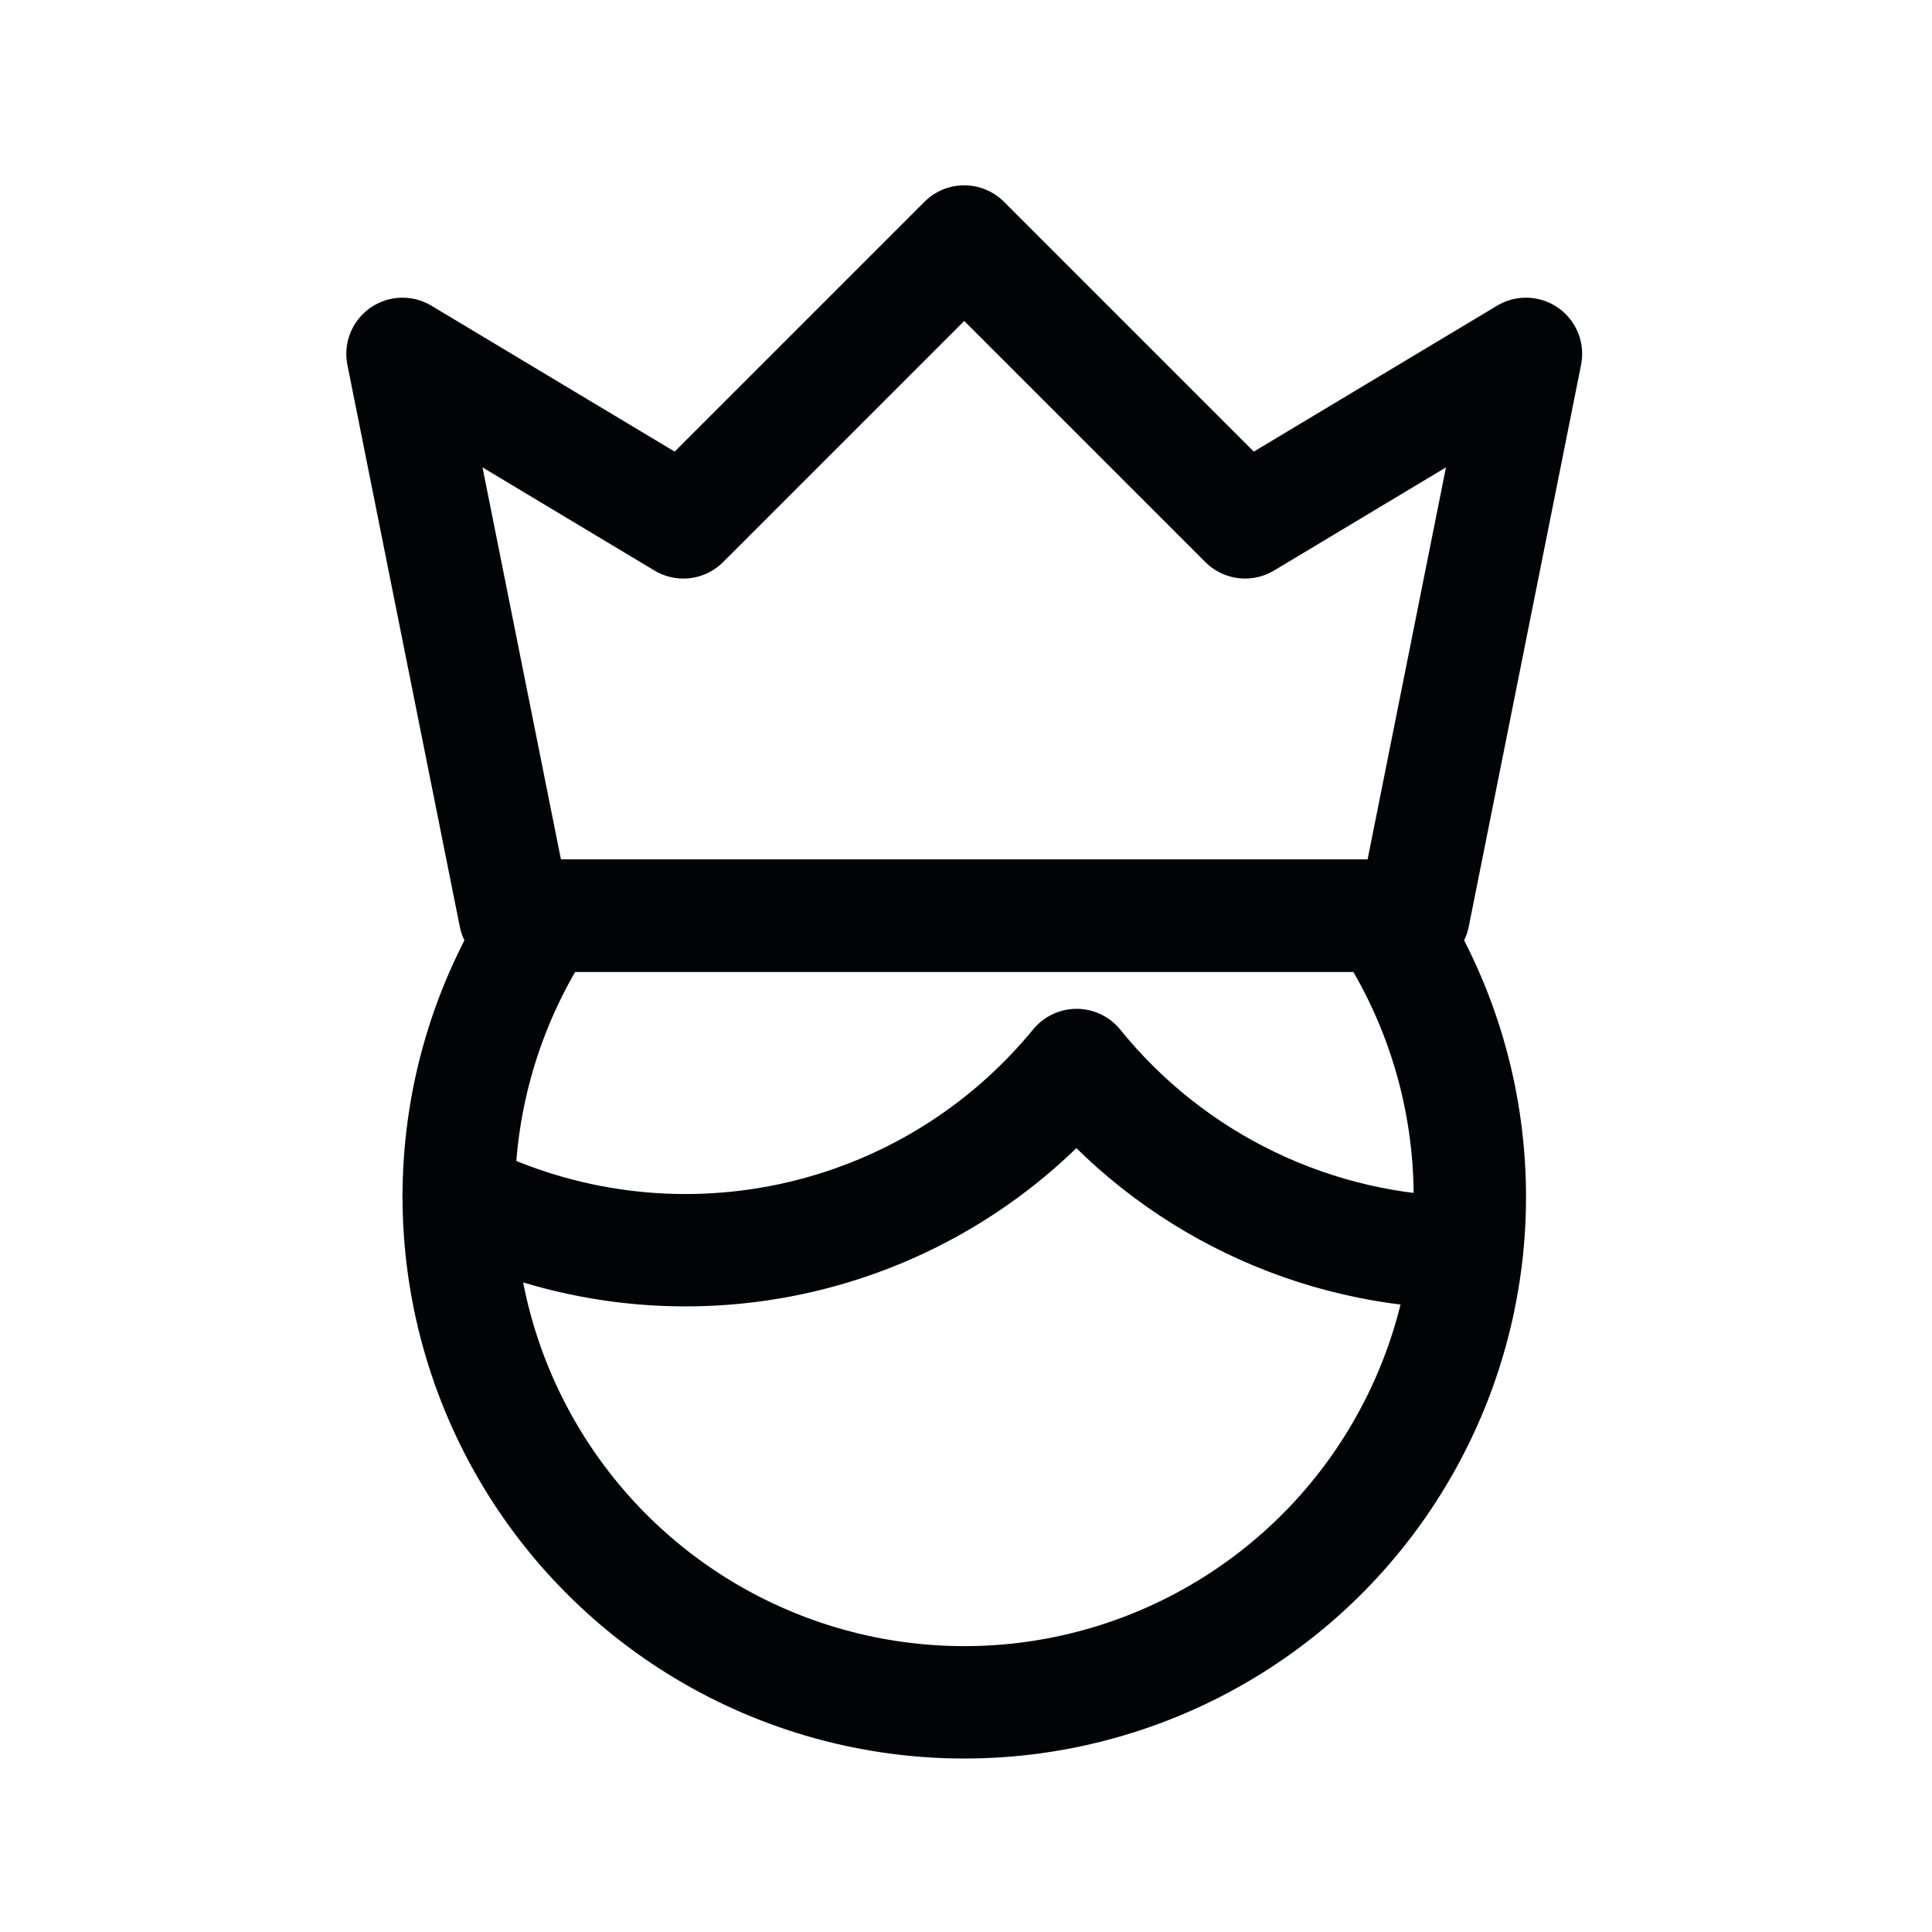 <svg width="24" height="24" viewBox="0 0 24 24" fill="none" xmlns="http://www.w3.org/2000/svg">
<path d="M5.698 14.863C6.973 15.503 8.428 15.69 9.823 15.393C11.218 15.097 12.47 14.334 13.374 13.23C13.959 13.953 14.696 14.537 15.534 14.94C16.371 15.343 17.288 15.555 18.217 15.561" stroke="#020305" stroke-width="1.396" stroke-linecap="round" stroke-linejoin="round"/>
<path d="M17.561 11.374H6.396L5 4.396L8.489 6.489L11.978 3L15.467 6.489L18.956 4.396L17.561 11.374Z" stroke="#020305" stroke-width="1.396" stroke-linecap="round" stroke-linejoin="round"/>
<path d="M6.759 11.374C6.126 12.319 5.762 13.419 5.706 14.555C5.65 15.692 5.903 16.822 6.439 17.825C6.975 18.829 7.773 19.668 8.749 20.253C9.725 20.838 10.841 21.147 11.979 21.147C13.116 21.147 14.233 20.838 15.208 20.253C16.184 19.668 16.983 18.829 17.518 17.825C18.054 16.822 18.308 15.692 18.251 14.555C18.195 13.419 17.831 12.319 17.198 11.374H6.759Z" stroke="#020305" stroke-width="1.396" stroke-linecap="round" stroke-linejoin="round"/>
</svg>
